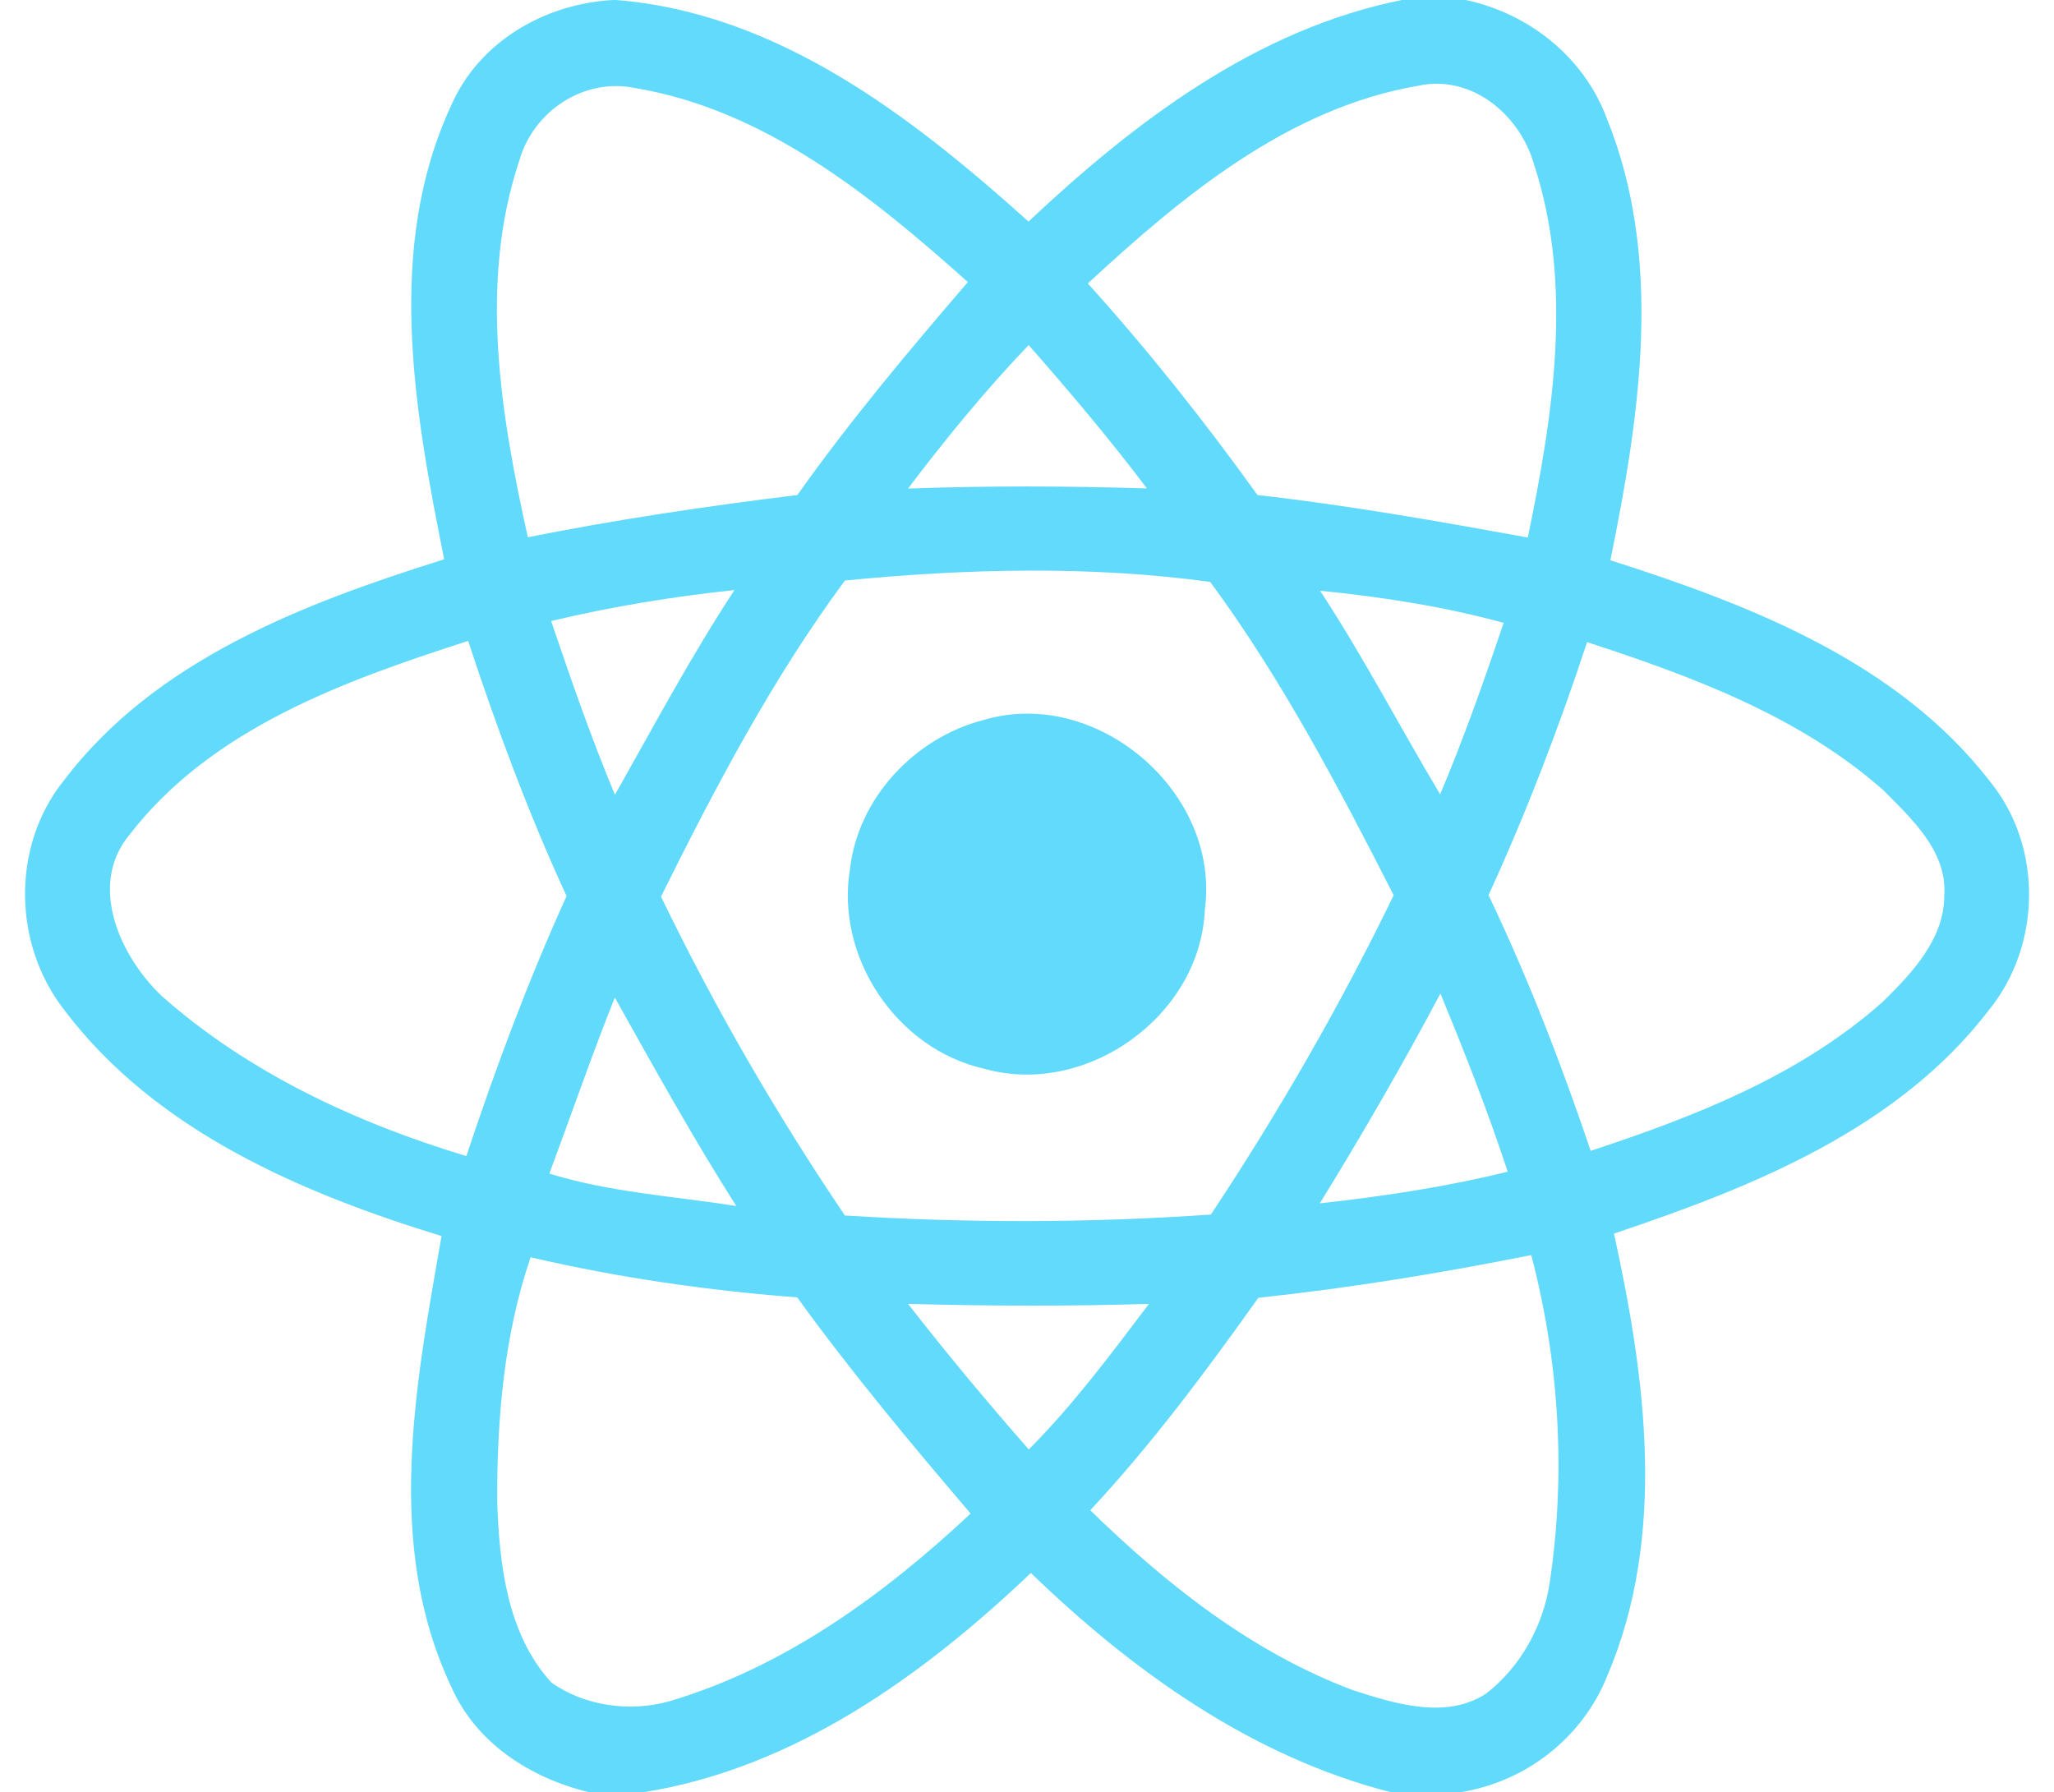 <?xml version="1.0" encoding="UTF-8" ?>
<!DOCTYPE svg PUBLIC "-//W3C//DTD SVG 1.1//EN" "http://www.w3.org/Graphics/SVG/1.1/DTD/svg11.dtd">
<svg width="149pt" height="130pt" viewBox="0 0 149 130" version="1.1" xmlns="http://www.w3.org/2000/svg">
<g id="#ffffffff">
</g>
<g id="#61dafbff">
<path fill="#61dafb" opacity="1.00" d=" M 44.46 0.00 L 44.69 0.00 C 56.45 0.94 66.16 8.48 74.61 16.07 C 82.30 8.84 91.13 2.12 101.70 0.00 L 106.33 0.00 C 110.92 0.98 114.91 4.15 116.56 8.59 C 120.70 18.82 118.95 30.16 116.82 40.64 C 126.94 43.87 137.66 48.01 144.36 56.69 C 148.20 61.41 148.10 68.57 144.27 73.28 C 137.65 81.92 127.08 86.13 117.08 89.48 C 119.38 99.95 120.93 111.42 116.59 121.57 C 114.80 126.05 110.70 129.24 105.96 130.00 L 100.89 130.00 C 90.81 127.43 82.17 121.23 74.78 114.10 C 66.94 121.56 57.65 128.24 46.72 130.00 L 42.72 130.00 C 38.48 128.98 34.52 126.44 32.73 122.34 C 27.86 112.05 30.16 100.38 32.03 89.66 C 21.88 86.55 11.33 82.04 4.73 73.35 C 0.94 68.58 0.79 61.42 4.62 56.63 C 11.27 47.85 22.07 43.76 32.22 40.57 C 30.07 29.82 27.93 18.05 32.71 7.69 C 34.73 3.03 39.49 0.28 44.46 0.00 M 37.67 11.65 C 34.72 20.49 36.32 30.09 38.29 38.97 C 44.76 37.68 51.29 36.71 57.84 35.91 C 61.66 30.52 65.91 25.47 70.21 20.46 C 63.26 14.25 55.50 7.95 46.04 6.38 C 42.33 5.63 38.69 8.07 37.67 11.65 M 78.91 20.56 C 83.31 25.43 87.39 30.58 91.22 35.91 C 97.80 36.65 104.32 37.81 110.83 38.99 C 112.66 30.14 114.16 20.67 111.27 11.89 C 110.24 8.31 106.75 5.38 102.88 6.22 C 93.43 7.84 85.75 14.24 78.91 20.56 M 65.87 35.44 C 71.64 35.23 77.43 35.25 83.20 35.43 C 80.49 31.84 77.59 28.41 74.62 25.03 C 71.48 28.31 68.60 31.83 65.87 35.44 M 61.29 42.11 C 56.03 49.23 51.88 57.12 47.95 65.04 C 51.83 73.06 56.30 80.79 61.29 88.17 C 70.13 88.72 79.00 88.72 87.84 88.10 C 92.76 80.68 97.21 72.95 101.10 64.94 C 97.12 57.13 93.00 49.28 87.79 42.21 C 79.10 41.02 70.03 41.25 61.29 42.11 M 39.98 45.05 C 41.42 49.29 42.88 53.52 44.61 57.65 C 47.43 52.66 50.13 47.60 53.28 42.80 C 48.80 43.28 44.36 44.00 39.98 45.05 M 95.76 42.85 C 98.90 47.63 101.54 52.72 104.47 57.62 C 106.19 53.54 107.66 49.37 109.08 45.18 C 104.72 43.99 100.25 43.30 95.76 42.85 M 9.41 60.53 C 6.34 64.20 8.71 69.36 11.72 72.24 C 18.03 77.82 25.81 81.44 33.83 83.86 C 35.96 77.46 38.31 71.14 41.10 65.00 C 38.33 58.99 36.03 52.78 33.96 46.49 C 25.01 49.37 15.37 52.82 9.41 60.53 M 115.13 46.58 C 113.07 52.82 110.72 58.96 107.98 64.93 C 110.85 70.94 113.26 77.17 115.39 83.48 C 122.95 80.99 130.62 78.00 136.63 72.62 C 138.72 70.56 141.05 68.09 141.04 64.96 C 141.27 61.75 138.67 59.39 136.61 57.31 C 130.52 51.94 122.74 49.06 115.13 46.58 M 44.60 72.36 C 42.91 76.58 41.44 80.87 39.85 85.13 C 44.25 86.49 48.88 86.77 53.41 87.48 C 50.28 82.56 47.45 77.45 44.60 72.36 M 104.49 72.07 C 101.74 77.24 98.81 82.31 95.74 87.29 C 100.32 86.78 104.89 86.10 109.37 84.99 C 107.93 80.61 106.25 76.33 104.49 72.07 M 91.28 94.14 C 87.48 99.48 83.56 104.75 79.09 109.55 C 84.61 114.94 90.85 119.87 98.14 122.60 C 101.18 123.58 104.87 124.75 107.79 122.86 C 110.29 120.93 111.94 117.96 112.41 114.85 C 113.61 106.92 113.11 98.79 111.08 91.04 C 104.53 92.35 97.93 93.43 91.28 94.14 M 36.07 108.96 C 36.22 113.50 36.80 118.54 39.99 122.04 C 42.42 123.77 45.73 124.21 48.58 123.40 C 56.93 120.92 64.12 115.68 70.41 109.79 C 66.06 104.69 61.76 99.54 57.83 94.11 C 51.33 93.61 44.84 92.68 38.49 91.20 C 36.55 96.89 36.04 102.98 36.07 108.96 M 65.87 94.58 C 68.68 98.19 71.61 101.70 74.63 105.14 C 77.86 101.90 80.59 98.22 83.35 94.58 C 77.53 94.76 71.70 94.74 65.87 94.58 Z" />
<path fill="#61dafb" opacity="1.00" d=" M 71.30 52.24 C 79.53 49.75 88.56 57.46 87.40 65.99 C 87.08 73.70 78.79 79.62 71.38 77.52 C 65.05 76.09 60.59 69.44 61.66 63.03 C 62.25 57.88 66.35 53.53 71.30 52.24 Z" />
</g>
</svg>
